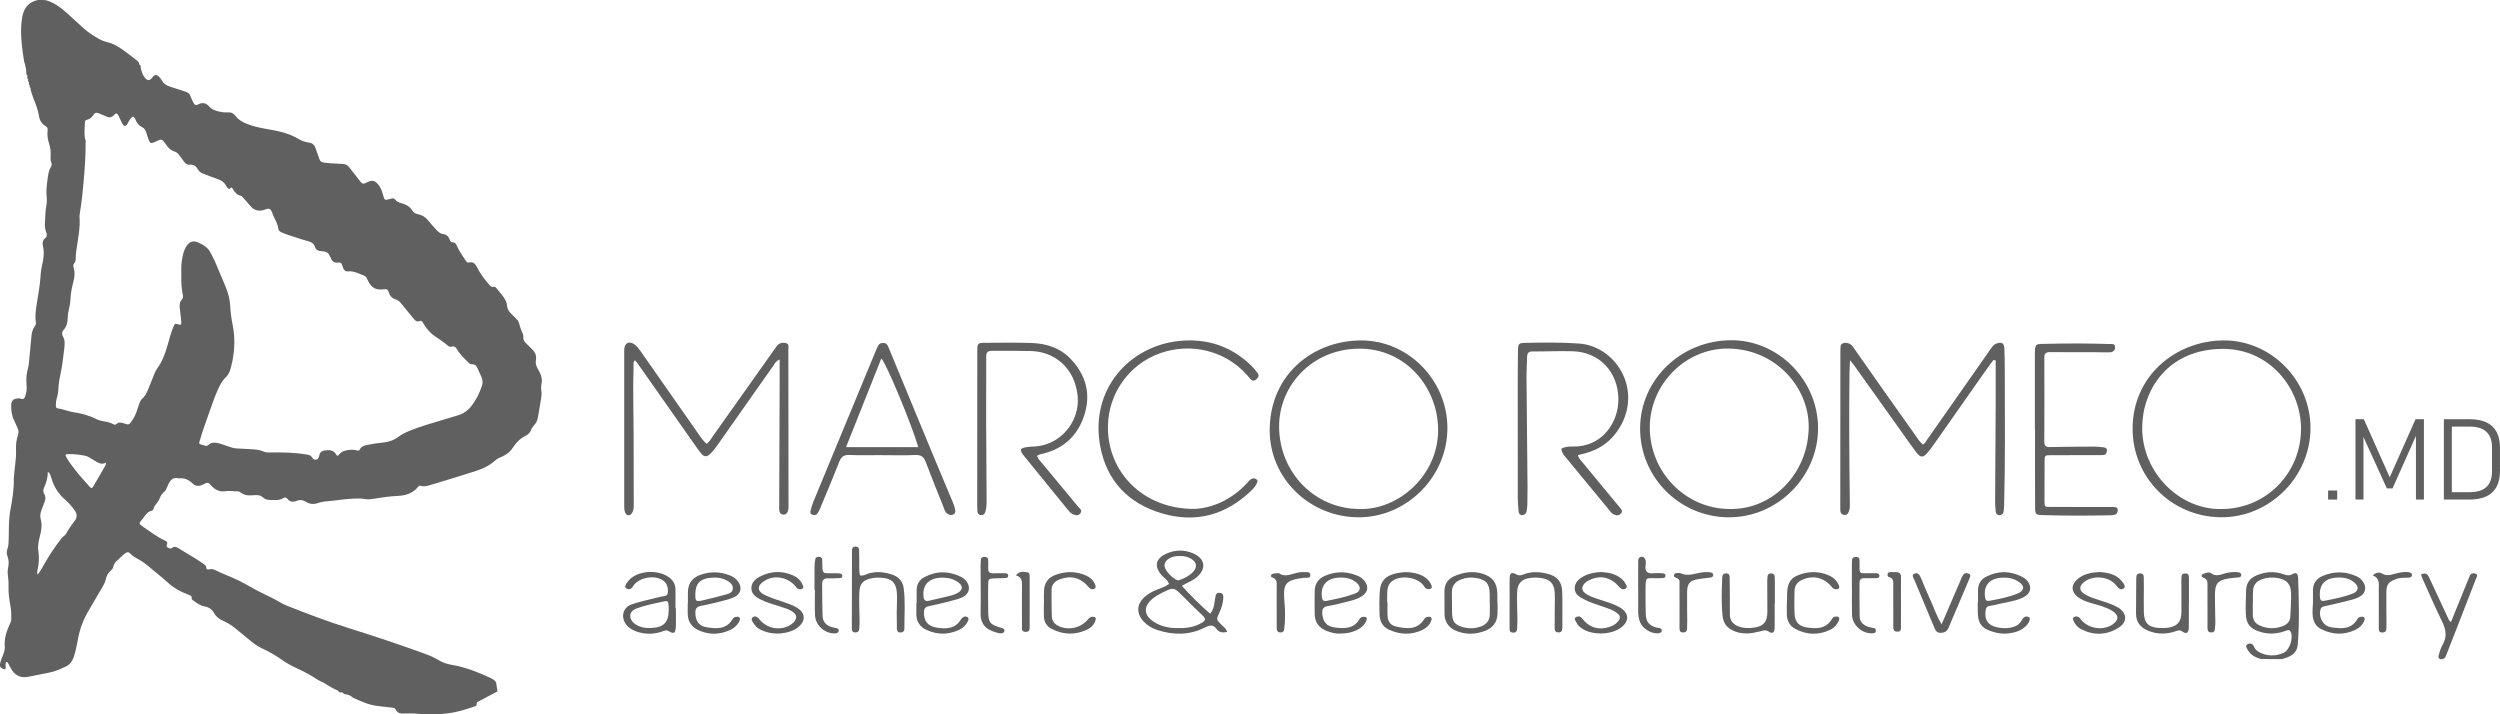 <svg width="196" height="56" viewBox="0 0 196 56" fill="none" xmlns="http://www.w3.org/2000/svg">
<g clip-path="url(#clip0_58_5920)">
<path d="M2.978 0C3.164 0.001 3.351 0.002 3.536 0.004C4.184 0.16 4.698 0.547 5.185 0.972C5.654 1.381 6.102 1.816 6.568 2.229C6.916 2.538 7.303 2.796 7.71 3.024C7.941 3.152 8.18 3.258 8.442 3.315C8.777 3.386 9.076 3.544 9.362 3.728C9.833 4.031 10.268 4.385 10.711 4.726C10.804 4.797 10.892 4.876 10.908 5.002C10.917 5.074 10.964 5.112 11.024 5.14C11.012 5.387 11.119 5.605 11.19 5.833C11.247 5.921 11.295 6.017 11.362 6.097C11.573 6.348 11.735 6.341 11.941 6.078C11.961 6.053 11.976 6.025 11.997 6.001C12.139 5.846 12.273 5.84 12.436 5.984C12.54 6.076 12.625 6.185 12.69 6.306C12.823 6.555 13.032 6.696 13.295 6.78C13.728 6.918 14.155 7.069 14.589 7.205C14.755 7.257 14.861 7.351 14.923 7.511C14.991 7.688 15.063 7.865 15.153 8.032C15.268 8.243 15.356 8.282 15.561 8.176C15.904 7.997 16.172 8.091 16.408 8.356C16.569 8.537 16.77 8.635 17 8.701C17.289 8.783 17.578 8.83 17.876 8.811C18.118 8.796 18.305 8.874 18.451 9.072C18.676 9.38 18.991 9.565 19.342 9.707C19.885 9.925 20.455 10.037 21.027 10.134C21.875 10.278 22.705 10.463 23.452 10.92C23.697 11.069 23.979 11.143 24.261 11.188C24.514 11.228 24.654 11.368 24.732 11.597C24.832 11.886 24.939 12.173 25.035 12.463C25.09 12.633 25.193 12.721 25.375 12.744C25.543 12.765 25.71 12.79 25.879 12.798C26.217 12.814 26.554 12.84 26.892 12.856C27.096 12.865 27.251 12.948 27.376 13.112C27.631 13.448 27.899 13.776 28.156 14.111C28.427 14.463 28.426 14.464 28.824 14.275C29.177 14.107 29.375 14.15 29.635 14.447C29.843 14.684 29.944 14.97 30.026 15.268C30.149 15.719 30.152 15.714 30.59 15.596C30.72 15.561 30.87 15.503 30.971 15.641C31.109 15.827 31.308 15.885 31.512 15.944C31.834 16.039 32.127 16.186 32.306 16.482C32.415 16.663 32.56 16.751 32.757 16.79C33.092 16.855 33.36 17.023 33.575 17.293C33.773 17.54 33.989 17.773 34.204 18.005C34.348 18.161 34.503 18.32 34.724 18.346C35.002 18.378 35.161 18.526 35.251 18.777C35.29 18.888 35.35 19.001 35.489 19C35.691 18.997 35.757 19.137 35.823 19.284C36.005 19.691 36.259 20.054 36.505 20.424C36.574 20.527 36.645 20.611 36.784 20.578C37.089 20.506 37.253 20.666 37.381 20.918C37.644 21.439 37.981 21.91 38.375 22.342C38.465 22.44 38.534 22.538 38.688 22.489C38.779 22.461 38.845 22.502 38.904 22.578C39.1 22.827 39.319 23.057 39.498 23.319C39.631 23.513 39.734 23.723 39.751 23.959C39.768 24.221 39.897 24.416 40.072 24.593C40.206 24.727 40.343 24.861 40.476 24.995C40.566 25.086 40.651 25.18 40.683 25.309C40.758 25.606 40.859 25.894 40.988 26.173C41.025 26.25 41.042 26.334 41.031 26.419C41.005 26.619 41.099 26.765 41.229 26.897C41.392 27.062 41.555 27.228 41.723 27.389C41.971 27.626 42.078 27.907 42.014 28.247C41.975 28.453 42.022 28.644 42.117 28.827C42.181 28.948 42.248 29.068 42.31 29.19C42.453 29.47 42.526 29.759 42.457 30.076C42.419 30.252 42.411 30.434 42.442 30.612C42.483 30.846 42.452 31.074 42.414 31.303C42.339 31.761 42.254 32.216 42.181 32.674C42.142 32.919 42.062 33.138 41.885 33.324C41.785 33.429 41.692 33.558 41.643 33.692C41.561 33.919 41.409 34.064 41.204 34.166C40.786 34.377 40.469 34.688 40.221 35.082C40.025 35.392 39.751 35.62 39.413 35.772C39.21 35.863 38.995 35.944 38.832 36.094C38.305 36.581 37.667 36.819 36.991 37.026C35.872 37.372 34.756 37.733 33.628 38.054C33.425 38.112 33.219 38.168 33.007 38.087C32.897 38.044 32.826 38.109 32.763 38.186C32.354 38.679 31.802 38.852 31.19 38.88C30.523 38.909 29.866 39.013 29.209 39.115C29.03 39.144 28.85 39.163 28.673 39.131C28.22 39.048 27.769 39.087 27.315 39.118C26.85 39.149 26.393 39.239 25.93 39.272C25.589 39.296 25.252 39.325 24.933 39.436C24.587 39.557 24.274 39.53 23.966 39.331C23.749 39.191 23.514 39.163 23.27 39.263C22.989 39.379 22.734 39.368 22.533 39.106C22.449 38.996 22.331 38.974 22.223 39.045C21.896 39.261 21.532 39.196 21.176 39.197C20.969 39.198 20.78 39.15 20.622 39.004C20.457 38.851 20.259 38.797 20.037 38.817C19.91 38.829 19.782 38.824 19.656 38.835C19.37 38.859 19.111 38.796 18.88 38.624C18.812 38.574 18.747 38.517 18.654 38.521C18.337 38.532 18.024 38.456 17.705 38.508C17.264 38.58 16.901 38.441 16.597 38.105C16.312 37.787 16.299 37.798 15.914 37.99C15.621 38.136 15.332 38.14 15.094 37.902C14.797 37.604 14.457 37.465 14.04 37.503C14.018 37.505 13.997 37.502 13.977 37.497C13.613 37.407 13.393 37.591 13.238 37.891C13.176 38.013 13.119 38.138 13.067 38.265C13.026 38.364 12.986 38.468 12.902 38.532C12.7 38.686 12.582 38.891 12.496 39.123C12.451 39.242 12.372 39.343 12.293 39.442C12.195 39.566 12.093 39.69 12.054 39.848C12.026 39.963 11.954 40.036 11.843 40.06C11.618 40.11 11.485 40.27 11.357 40.443C11.251 40.588 11.149 40.736 11.027 40.867C10.916 40.987 10.908 41.076 11.046 41.171C11.107 41.212 11.163 41.261 11.223 41.303C11.779 41.687 12.318 42.099 12.937 42.381C13.063 42.439 13.159 42.508 13.093 42.67C13.056 42.76 13.019 42.853 13.137 42.916C13.249 42.974 13.374 43.064 13.488 42.962C13.665 42.801 13.819 42.881 13.977 42.972C14.17 43.083 14.355 43.203 14.546 43.317C15.017 43.597 15.49 43.878 15.937 44.199C16.036 44.271 16.169 44.33 16.169 44.479C16.168 44.663 16.29 44.66 16.406 44.634C16.558 44.601 16.7 44.613 16.837 44.68C17.48 45.001 18.162 45.236 18.804 45.56C19.38 45.852 19.927 46.194 20.506 46.476C20.99 46.712 21.48 46.937 21.943 47.215C22.114 47.317 22.296 47.407 22.482 47.481C24.053 48.104 25.631 48.709 27.245 49.214C29.261 49.844 31.265 50.512 33.25 51.233C33.638 51.373 34.021 51.531 34.372 51.748C34.704 51.952 35.06 52.066 35.438 52.128C36.458 52.297 37.409 52.673 38.344 53.099C38.553 53.195 38.771 53.291 38.895 53.507C38.931 53.74 38.967 53.972 39.004 54.204C38.52 54.462 38.037 54.721 37.552 54.975C37.446 55.03 37.345 55.073 37.367 55.225C37.383 55.337 37.282 55.359 37.205 55.386C36.526 55.619 35.842 55.834 35.127 55.926C34.265 56.037 33.401 56.013 32.538 55.944C32.234 55.921 31.925 55.934 31.62 55.941C31.371 55.947 31.158 55.895 31.04 55.65C30.976 55.519 30.866 55.49 30.729 55.476C30.32 55.437 29.911 55.389 29.504 55.335C28.846 55.247 28.258 54.962 27.663 54.694C27.483 54.506 27.25 54.443 27.002 54.417C26.986 54.414 26.971 54.408 26.959 54.399C26.899 54.289 26.805 54.262 26.688 54.289C26.64 54.285 26.593 54.278 26.563 54.233C26.555 54.188 26.526 54.158 26.485 54.142C26.149 54.01 25.855 53.803 25.541 53.632C25.422 53.567 25.328 53.456 25.178 53.454V53.455C25.17 53.416 25.144 53.398 25.105 53.396C25.012 53.346 24.916 53.302 24.828 53.244C24.353 52.927 23.851 52.658 23.332 52.422C22.897 52.224 22.48 52.001 22.091 51.725C21.642 51.407 21.169 51.129 20.669 50.896C20.323 50.736 20.001 50.533 19.706 50.291C19.33 49.983 18.949 49.68 18.578 49.367C18.261 49.101 17.932 48.867 17.546 48.699C17.248 48.568 16.959 48.381 16.799 48.086C16.627 47.769 16.37 47.597 16.032 47.539C15.671 47.476 15.401 47.257 15.116 47.058C15.073 47.027 15.025 46.987 15.031 46.931C15.061 46.694 14.884 46.665 14.724 46.606C14.154 46.395 13.632 46.104 13.178 45.694C12.889 45.431 12.594 45.172 12.287 44.932C11.846 44.587 11.449 44.184 10.956 43.91C10.678 43.755 10.397 43.61 10.178 43.372C10.091 43.276 9.999 43.279 9.895 43.331C9.771 43.393 9.669 43.485 9.57 43.581C9.448 43.698 9.333 43.823 9.203 43.93C9.043 44.063 8.924 44.22 8.884 44.424C8.861 44.546 8.802 44.638 8.708 44.713C8.474 44.901 8.35 45.151 8.287 45.438C8.246 45.624 8.168 45.794 8.069 45.96C7.691 46.595 7.325 47.238 6.948 47.873C6.551 48.542 6.276 49.253 6.129 50.019C6.032 50.526 5.946 51.036 5.776 51.526C5.667 51.839 5.485 52.099 5.187 52.242C4.769 52.444 4.336 52.639 3.884 52.726C3.334 52.832 2.787 52.944 2.24 53.056C1.606 53.188 1.151 52.95 0.844 52.383C0.779 52.263 0.721 52.138 0.65 52.02C0.616 51.964 0.591 51.879 0.481 51.902C0.389 52.083 0.491 52.296 0.414 52.481C0.044 52.417 -0.063 52.277 0.022 51.95C0.067 51.778 0.14 51.611 0.202 51.444C0.291 51.207 0.396 50.968 0.374 50.71C0.317 50.054 0.52 49.461 0.791 48.881C0.836 48.786 0.883 48.69 0.882 48.581C0.877 48.264 0.894 47.949 0.838 47.634C0.741 47.084 0.645 46.533 0.669 45.969C0.68 45.726 0.668 45.485 0.634 45.243C0.598 44.992 0.583 44.733 0.639 44.486C0.712 44.175 0.688 43.879 0.579 43.584C0.515 43.41 0.511 43.233 0.576 43.058C0.677 42.786 0.677 42.503 0.683 42.217C0.697 41.459 0.676 40.698 0.819 39.947C0.97 39.149 1.104 38.347 1.083 37.53C1.081 37.467 1.097 37.404 1.099 37.341C1.131 36.657 1.291 35.982 1.254 35.293C1.232 34.879 1.285 34.472 1.417 34.077C1.474 33.908 1.46 33.746 1.386 33.585C1.285 33.364 1.195 33.139 1.09 32.919C0.912 32.548 0.868 32.157 0.878 31.749C0.89 31.345 1.126 31.249 1.454 31.231C1.535 31.227 1.619 31.256 1.702 31.274C1.824 31.301 1.899 31.261 1.947 31.14C2.066 30.841 2.118 30.535 2.086 30.212C2.042 29.768 2.06 29.328 2.19 28.895C2.237 28.735 2.256 28.565 2.273 28.398C2.341 27.705 2.399 27.011 2.469 26.319C2.495 26.066 2.555 25.821 2.71 25.608C2.785 25.504 2.84 25.387 2.815 25.252C2.727 24.776 2.814 24.307 2.881 23.838C2.989 23.097 3.142 22.363 3.18 21.613C3.195 21.33 3.237 21.047 3.303 20.768C3.42 20.282 3.483 19.796 3.367 19.297C3.315 19.073 3.34 18.838 3.528 18.684C3.704 18.538 3.699 18.391 3.625 18.21C3.521 17.96 3.502 17.698 3.524 17.433C3.553 17.097 3.542 16.758 3.589 16.423C3.631 16.132 3.699 15.831 3.666 15.544C3.61 15.057 3.65 14.586 3.722 14.107C3.773 13.762 3.793 13.416 3.981 13.107C4.041 13.007 4.085 12.893 4.033 12.775C3.952 12.594 3.958 12.404 3.969 12.215C3.985 11.906 3.958 11.603 3.864 11.309C3.75 10.954 3.68 10.593 3.734 10.219C3.755 10.067 3.704 9.963 3.566 9.88C3.288 9.714 3.111 9.45 3.065 9.142C2.989 8.644 2.812 8.186 2.626 7.726C2.535 7.502 2.474 7.266 2.399 7.035C2.409 6.96 2.412 6.889 2.339 6.839C2.331 6.824 2.327 6.807 2.326 6.791C2.343 6.733 2.334 6.683 2.281 6.648C2.273 6.633 2.268 6.615 2.267 6.597C2.28 6.522 2.288 6.447 2.211 6.395C2.203 6.381 2.198 6.365 2.198 6.348C2.216 6.27 2.224 6.195 2.145 6.143C2.137 6.129 2.133 6.112 2.135 6.096C2.146 6 2.177 5.9 2.075 5.829C2.068 5.817 2.064 5.804 2.061 5.79C2.072 5.454 1.989 5.133 1.892 4.815C1.747 3.954 1.633 3.092 1.655 2.216C1.663 1.899 1.692 1.588 1.754 1.278C1.895 0.59 2.273 0.139 2.978 0ZM14.216 21.544C14.216 21.301 14.209 21.058 14.218 20.817C14.224 20.659 14.249 20.502 14.273 20.346C14.329 19.98 14.409 19.619 14.615 19.303C14.852 18.942 15.151 18.837 15.542 19.013C15.939 19.191 16.315 19.408 16.515 19.829C16.609 20.029 16.732 20.216 16.82 20.419C17.111 21.096 17.399 21.777 17.679 22.46C17.871 22.93 18.016 23.413 18.042 23.926C18.068 24.454 18.14 24.975 18.244 25.493C18.46 26.568 18.393 27.633 18.135 28.691C18.057 29.01 17.964 29.331 17.715 29.564C17.454 29.81 17.284 30.108 17.137 30.425C16.884 30.972 16.679 31.537 16.485 32.105C16.195 32.953 15.868 33.787 15.633 34.651C15.603 34.761 15.616 34.806 15.723 34.834C15.835 34.864 15.947 34.896 16.056 34.936C16.168 34.977 16.261 34.959 16.347 34.878C16.564 34.67 16.82 34.68 17.089 34.741C17.368 34.805 17.633 34.911 17.903 35.001C18.114 35.07 18.322 35.147 18.547 35.156C18.939 35.173 19.329 35.195 19.719 35.219C20.046 35.239 20.372 35.268 20.677 35.405C20.816 35.468 20.963 35.477 21.112 35.475C22.117 35.455 23.119 35.471 24.113 35.647C24.247 35.671 24.354 35.706 24.434 35.818C24.52 35.938 24.602 36.072 24.785 36.035C24.968 36 24.989 35.842 25.032 35.703C25.038 35.682 25.044 35.662 25.05 35.642C25.099 35.459 25.22 35.353 25.405 35.325C25.769 35.27 26.122 35.236 26.35 35.629C26.432 35.771 26.49 35.76 26.607 35.611C26.724 35.461 26.875 35.38 27.053 35.332C27.355 35.252 27.657 35.233 27.962 35.306C28.058 35.329 28.155 35.362 28.207 35.244C28.316 34.999 28.536 34.937 28.768 34.887C29.162 34.804 29.558 34.741 29.957 34.705C30.418 34.662 30.849 34.539 31.224 34.255C31.496 34.05 31.8 33.902 32.113 33.774C32.543 33.598 32.982 33.444 33.426 33.309C34.255 33.056 35.084 32.81 35.913 32.559C36.353 32.425 36.703 32.167 36.981 31.803C37.338 31.337 37.592 30.818 37.78 30.266C37.865 30.015 37.851 29.77 37.735 29.528C37.627 29.299 37.523 29.068 37.42 28.836C37.345 28.669 37.233 28.556 37.036 28.56C36.912 28.563 36.815 28.515 36.727 28.427C36.401 28.097 36.055 27.782 35.82 27.375C35.724 27.21 35.61 27.116 35.413 27.177C35.288 27.214 35.188 27.168 35.095 27.087C34.801 26.828 34.473 26.614 34.148 26.397C33.819 26.177 33.547 25.9 33.331 25.569C33.261 25.462 33.19 25.359 33.123 25.25C33.071 25.166 33.004 25.131 32.91 25.17C32.688 25.261 32.555 25.14 32.426 24.981C32.108 24.586 31.781 24.199 31.462 23.806C31.347 23.664 31.227 23.53 31.045 23.48C30.754 23.401 30.58 23.227 30.488 22.934C30.408 22.679 30.326 22.652 30.053 22.686C29.48 22.758 29.117 22.56 28.866 22.038C28.83 21.962 28.791 21.887 28.754 21.811C28.706 21.712 28.63 21.64 28.526 21.602C28.122 21.457 27.743 21.225 27.284 21.276C27.091 21.297 26.966 21.186 26.9 21.009C26.874 20.939 26.847 20.871 26.828 20.799C26.788 20.647 26.704 20.556 26.535 20.583C26.225 20.634 26.034 20.5 25.93 20.212C25.905 20.144 25.855 20.084 25.827 20.017C25.749 19.831 25.601 19.745 25.412 19.716C25.339 19.704 25.265 19.696 25.192 19.69C24.956 19.673 24.769 19.603 24.689 19.343C24.614 19.104 24.427 18.98 24.181 18.916C23.845 18.829 23.514 18.718 23.182 18.61C22.82 18.494 22.456 18.384 22.106 18.232C21.965 18.17 21.837 18.095 21.817 17.926C21.774 17.561 21.585 17.25 21.435 16.926C21.347 16.737 21.317 16.479 21.137 16.385C20.982 16.305 20.778 16.45 20.593 16.488C20.229 16.562 19.924 16.476 19.677 16.198C19.495 15.993 19.314 15.786 19.133 15.581C19.049 15.485 18.973 15.364 18.848 15.338C18.569 15.28 18.422 15.084 18.282 14.867C18.224 14.779 18.177 14.601 18.02 14.792C17.978 14.844 17.896 14.793 17.854 14.747C17.804 14.694 17.76 14.631 17.728 14.566C17.598 14.303 17.387 14.153 17.113 14.059C16.713 13.923 16.322 13.762 15.926 13.614C15.741 13.545 15.591 13.431 15.499 13.256C15.366 13.002 15.155 12.89 14.875 12.912C14.698 12.926 14.568 12.853 14.466 12.719C14.339 12.551 14.216 12.379 14.087 12.211C13.984 12.077 13.878 11.935 13.708 11.887C13.392 11.796 13.184 11.584 13.011 11.321C12.954 11.233 12.88 11.156 12.818 11.071C12.721 10.94 12.604 10.914 12.457 10.987C12.334 11.048 12.21 11.106 12.082 11.158C11.846 11.256 11.762 11.229 11.664 10.991C11.587 10.806 11.537 10.612 11.477 10.421C11.423 10.245 11.348 10.077 11.177 9.991C10.897 9.851 10.708 9.64 10.607 9.346C10.597 9.316 10.583 9.288 10.565 9.261C10.472 9.116 10.416 9.108 10.297 9.228C10.161 9.365 10.09 9.545 9.993 9.707C9.859 9.929 9.727 9.931 9.599 9.705C9.491 9.512 9.41 9.305 9.312 9.106C9.187 8.856 9.102 8.827 8.921 9.03C8.735 9.237 8.552 9.231 8.328 9.128C8.127 9.034 7.919 8.957 7.713 8.873C7.556 8.808 7.438 8.833 7.338 8.991C7.213 9.193 7.042 9.347 6.796 9.398C6.664 9.425 6.654 9.517 6.653 9.635C6.648 10.095 6.565 10.556 6.708 11.011C6.73 11.078 6.712 11.157 6.712 11.231C6.717 12.182 6.652 13.129 6.57 14.074C6.497 14.914 6.421 15.754 6.279 16.587C6.251 16.753 6.225 16.925 6.238 17.091C6.289 17.772 6.162 18.437 6.066 19.102C6.009 19.488 5.934 19.872 5.935 20.263C5.935 20.402 5.921 20.535 5.817 20.645C5.729 20.74 5.736 20.859 5.771 20.974C5.879 21.317 5.859 21.661 5.772 22.003C5.657 22.463 5.549 22.926 5.529 23.402C5.516 23.71 5.466 24.01 5.389 24.307C5.339 24.502 5.314 24.7 5.31 24.902C5.304 25.247 5.236 25.578 5.003 25.845C4.838 26.035 4.836 26.222 4.955 26.424C5.055 26.596 5.074 26.781 5.066 26.974C5.047 27.438 4.956 27.895 4.908 28.356C4.839 29.049 4.611 29.716 4.583 30.416C4.573 30.702 4.529 30.98 4.444 31.255C4.388 31.435 4.386 31.629 4.379 31.819C4.374 31.937 4.421 32.001 4.533 32.016C4.943 32.072 5.322 32.247 5.731 32.31C6.36 32.406 6.972 32.561 7.544 32.852C7.733 32.949 7.941 33 8.149 33.034C8.401 33.075 8.648 33.125 8.872 33.252C8.963 33.304 9.056 33.316 9.136 33.242C9.312 33.079 9.501 33.122 9.7 33.188C10.11 33.325 10.111 33.322 10.362 32.962C10.514 32.744 10.626 32.505 10.714 32.257C10.78 32.068 10.84 31.877 10.908 31.688C10.961 31.538 11.009 31.378 11.131 31.274C11.402 31.045 11.532 30.737 11.657 30.422C11.771 30.138 11.879 29.852 12 29.571C12.099 29.339 12.17 29.091 12.324 28.886C12.723 28.352 12.942 27.737 13.126 27.107C13.274 26.601 13.394 26.087 13.606 25.602C13.712 25.357 13.713 25.359 13.979 25.43C14.197 25.489 14.217 25.475 14.21 25.254C14.207 25.159 14.199 25.064 14.189 24.969C14.159 24.707 14.124 24.447 14.095 24.183C14.068 23.926 14.073 23.675 14.268 23.471C14.378 23.355 14.353 23.215 14.326 23.081C14.224 22.578 14.2 22.062 14.216 21.544ZM3.741 37.023C3.755 37.467 3.614 37.877 3.436 38.28C3.373 38.423 3.386 38.593 3.474 38.739C3.586 38.927 3.575 39.123 3.508 39.318C3.45 39.487 3.381 39.654 3.314 39.82C3.202 40.098 3.107 40.391 3.189 40.682C3.315 41.141 3.25 41.575 3.132 42.019C3.032 42.396 2.948 42.782 3.003 43.174C3.074 43.681 3.071 44.181 2.941 44.679C2.913 44.785 2.898 44.895 2.943 45.06C3.142 44.811 3.269 44.585 3.396 44.358C3.814 43.613 4.278 42.897 4.806 42.222C4.924 42.071 5.114 41.983 5.199 41.819C5.385 41.461 5.623 41.141 5.866 40.821C6.055 40.572 6.049 40.315 5.883 40.057C5.827 39.968 5.765 39.882 5.7 39.8C5.524 39.574 5.328 39.368 5.113 39.18C4.589 38.725 4.223 38.172 4.036 37.502C4.002 37.38 3.955 37.262 3.904 37.147C3.88 37.096 3.864 37.024 3.741 37.023ZM8.309 36.267C7.892 36.506 7.61 36.203 7.292 36.039C7.189 35.986 7.094 35.92 6.994 35.859C6.886 35.793 6.768 35.748 6.642 35.724C6.238 35.645 5.83 35.593 5.418 35.601C5.355 35.602 5.291 35.603 5.229 35.613C5.15 35.625 5.12 35.679 5.153 35.748C5.198 35.844 5.249 35.936 5.304 36.025C5.501 36.337 5.732 36.625 5.957 36.918C6.284 37.345 6.655 37.734 7.009 38.138C7.163 38.315 7.215 38.304 7.33 38.108C7.606 37.635 7.883 37.163 8.154 36.686C8.22 36.572 8.315 36.465 8.309 36.267Z" fill="#606060"/>
<path d="M61.125 28.185C60.818 28.308 60.762 28.481 60.668 28.615C59.233 30.65 57.802 32.688 56.369 34.726C56.147 35.042 55.93 35.362 55.64 35.623C55.427 35.816 55.21 35.824 55.021 35.609C54.851 35.417 54.704 35.205 54.556 34.995C53.038 32.835 51.52 30.673 50.001 28.513C49.941 28.427 49.869 28.349 49.785 28.245C49.622 28.392 49.676 28.571 49.672 28.723C49.611 30.505 49.672 32.286 49.676 34.067C49.681 35.87 49.682 37.674 49.686 39.477C49.686 39.735 49.698 39.996 49.547 40.223C49.474 40.334 49.374 40.423 49.23 40.395C49.117 40.374 49.056 40.282 49.011 40.178C48.941 40.016 48.939 39.845 48.939 39.672C48.939 35.636 48.939 31.602 48.939 27.566C48.939 27.501 48.935 27.436 48.941 27.372C48.987 26.872 49.324 26.713 49.741 27.001C49.956 27.149 50.103 27.365 50.251 27.576C51.641 29.564 53.029 31.555 54.423 33.54C54.728 33.974 54.997 34.438 55.4 34.799C55.637 34.625 55.752 34.391 55.899 34.184C57.539 31.873 59.176 29.561 60.816 27.248C60.865 27.179 60.909 27.102 60.972 27.046C61.163 26.87 61.405 26.837 61.637 26.904C61.889 26.977 61.806 27.223 61.807 27.402C61.813 29.183 61.812 30.965 61.813 32.747C61.814 34.979 61.817 37.213 61.818 39.445C61.818 39.658 61.843 39.874 61.767 40.083C61.712 40.237 61.617 40.345 61.443 40.346C61.235 40.347 61.124 40.219 61.099 40.031C61.077 39.862 61.089 39.689 61.09 39.518C61.102 36.255 61.114 32.993 61.125 29.73C61.127 29.241 61.125 28.75 61.125 28.185Z" fill="#606060"/>
<path d="M156.29 28.222C156.123 28.444 155.949 28.662 155.79 28.89C154.433 30.822 153.08 32.757 151.722 34.689C151.524 34.97 151.329 35.255 151.101 35.51C150.751 35.902 150.573 35.892 150.232 35.454C149.89 35.014 149.576 34.55 149.253 34.096C147.956 32.278 146.66 30.46 145.362 28.643C145.292 28.545 145.212 28.455 145.042 28.242C145.023 28.643 145.004 28.891 145.001 29.137C144.958 32.55 144.981 35.962 145.027 39.375C145.03 39.59 145.039 39.803 144.98 40.013C144.923 40.214 144.837 40.389 144.597 40.37C144.362 40.351 144.276 40.187 144.279 39.965C144.28 39.9 144.277 39.836 144.277 39.772C144.28 35.714 144.283 31.658 144.286 27.601C144.286 27.559 144.283 27.515 144.289 27.473C144.319 27.273 144.217 27.023 144.488 26.915C144.748 26.811 145.086 26.923 145.27 27.184C146.024 28.254 146.771 29.331 147.525 30.401C148.415 31.664 149.311 32.924 150.205 34.185C150.366 34.412 150.508 34.654 150.763 34.85C150.918 34.779 150.985 34.614 151.076 34.484C152.753 32.095 154.428 29.703 156.1 27.311C156.214 27.149 156.331 27.006 156.525 26.936C156.946 26.785 157.125 26.89 157.144 27.342C157.168 27.921 157.172 28.5 157.175 29.079C157.184 32.579 157.214 36.077 157.124 39.576C157.119 39.768 157.113 39.964 157.073 40.15C157.038 40.312 156.894 40.394 156.732 40.391C156.587 40.387 156.491 40.274 156.473 40.143C156.439 39.889 156.416 39.631 156.417 39.375C156.429 36.842 156.448 34.309 156.461 31.776C156.467 30.604 156.462 29.431 156.462 28.258C156.404 28.247 156.346 28.234 156.29 28.222Z" fill="#606060"/>
<path d="M142.536 33.597C142.523 37.399 139.346 40.564 135.549 40.557C131.696 40.55 128.577 37.431 128.584 33.593C128.591 29.757 131.794 26.667 135.756 26.674C139.457 26.681 142.549 29.838 142.536 33.597ZM135.615 39.906C138.952 39.966 141.767 37.142 141.803 33.494C141.834 30.414 139.243 27.361 135.49 27.328C132.14 27.298 129.356 30.123 129.344 33.489C129.332 37.018 132.15 39.901 135.615 39.906Z" fill="#606060"/>
<path d="M167.196 33.579C167.209 29.453 170.584 26.721 174.302 26.689C178.04 26.657 181.137 29.796 181.143 33.546C181.149 37.378 177.946 40.578 174.134 40.553C170.253 40.526 167.179 37.436 167.196 33.579ZM174.18 39.908C177.643 39.902 180.402 37.112 180.4 33.611C180.399 30.44 177.933 27.339 174.265 27.352C169.916 27.368 167.963 30.616 167.948 33.517C167.928 37.081 170.924 39.989 174.18 39.908Z" fill="#606060"/>
<path d="M113.477 33.558C113.479 37.365 110.311 40.554 106.526 40.556C102.673 40.557 99.522 37.49 99.544 33.702C99.568 29.335 102.955 26.721 106.657 26.689C110.384 26.655 113.475 29.794 113.477 33.558ZM106.581 39.904C109.536 40.012 112.728 37.368 112.748 33.742C112.767 30.44 110.259 27.312 106.545 27.335C102.879 27.357 100.275 30.217 100.282 33.442C100.293 37.029 103.066 39.895 106.581 39.904Z" fill="#606060"/>
<path d="M123.705 35.684C123.779 35.963 123.977 36.138 124.137 36.333C124.98 37.362 125.831 38.386 126.68 39.412C126.776 39.527 126.877 39.638 126.966 39.76C127.075 39.908 127.272 40.053 127.084 40.259C126.888 40.473 126.648 40.41 126.437 40.283C126.331 40.221 126.256 40.103 126.174 40.005C125.067 38.664 123.958 37.324 122.855 35.979C122.668 35.75 122.443 35.535 122.409 35.18C122.691 35.015 123.011 35.002 123.326 35.008C125.582 35.053 126.913 33.13 126.881 31.255C126.847 29.157 125.405 27.607 123.316 27.539C122.264 27.505 121.21 27.561 120.156 27.555C119.844 27.553 119.732 27.678 119.726 27.966C119.714 28.524 119.675 29.081 119.679 29.639C119.7 32.492 119.732 35.347 119.758 38.201C119.761 38.652 119.754 39.103 119.744 39.553C119.74 39.724 119.72 39.895 119.692 40.064C119.66 40.255 119.531 40.377 119.343 40.387C119.11 40.401 119.067 40.208 119.051 40.038C119.019 39.697 118.995 39.354 118.995 39.011C118.991 36.242 118.989 33.474 118.991 30.705C118.991 29.654 118.991 28.602 119.008 27.55C119.019 26.912 119.041 26.892 119.668 26.879C121.044 26.85 122.419 26.837 123.794 26.933C126.673 27.138 128.822 30.54 126.948 33.575C126.324 34.588 125.42 35.242 124.262 35.541C124.081 35.588 123.897 35.635 123.705 35.684Z" fill="#606060"/>
<path d="M81.294 35.74C81.404 36.013 81.608 36.206 81.782 36.416C82.701 37.524 83.624 38.627 84.537 39.738C84.647 39.873 84.871 39.998 84.711 40.226C84.533 40.482 84.288 40.397 84.075 40.292C83.947 40.229 83.835 40.111 83.742 39.997C82.587 38.584 81.439 37.165 80.287 35.75C80.247 35.7 80.204 35.651 80.168 35.597C79.952 35.274 79.993 35.15 80.38 35.074C80.631 35.024 80.891 35.016 81.149 35.001C83.164 34.871 84.696 33.027 84.484 31.013C84.251 28.789 82.609 27.541 80.786 27.521C79.776 27.509 78.766 27.486 77.756 27.503C77.419 27.509 77.317 27.636 77.319 27.961C77.327 29.678 77.31 31.394 77.315 33.111C77.321 35.063 77.342 37.016 77.349 38.969C77.35 39.354 77.367 39.742 77.256 40.12C77.197 40.318 77.066 40.405 76.871 40.376C76.694 40.349 76.629 40.216 76.626 40.047C76.624 39.919 76.615 39.79 76.615 39.662C76.615 35.606 76.615 31.55 76.619 27.495C76.619 26.938 76.665 26.878 77.19 26.876C78.415 26.867 79.641 26.85 80.865 26.89C82.035 26.929 83.109 27.264 83.947 28.146C85.105 29.366 85.523 30.805 85.05 32.416C84.578 34.026 83.515 35.114 81.847 35.548C81.669 35.594 81.479 35.613 81.294 35.74Z" fill="#606060"/>
<path d="M93.629 39.897C95.001 39.845 96.543 39.205 97.775 37.868C97.891 37.743 97.981 37.593 98.154 37.529C98.288 37.479 98.414 37.503 98.517 37.587C98.648 37.693 98.571 37.818 98.514 37.933C98.409 38.149 98.249 38.325 98.078 38.488C96.095 40.38 93.756 41.024 91.127 40.258C88.501 39.491 86.784 37.741 86.266 35.026C85.405 30.506 88.579 27.11 92.475 26.728C94.655 26.515 96.549 27.153 98.122 28.688C98.29 28.852 98.434 29.042 98.582 29.225C98.734 29.413 98.677 29.574 98.511 29.727C98.325 29.898 98.167 29.864 98.013 29.694C97.941 29.615 97.875 29.53 97.805 29.449C96.136 27.514 93.401 26.818 90.931 27.7C88.522 28.562 86.896 30.847 86.861 33.419C86.814 37.025 89.644 39.92 93.629 39.897Z" fill="#606060"/>
<path d="M69.181 35.68C68.321 35.68 67.459 35.711 66.602 35.668C66.122 35.645 65.931 35.852 65.772 36.261C65.306 37.459 64.803 38.642 64.311 39.83C64.246 39.987 64.169 40.147 64.065 40.279C63.961 40.41 63.796 40.408 63.651 40.338C63.506 40.267 63.516 40.133 63.554 40.004C63.621 39.779 63.681 39.548 63.769 39.331C65.397 35.389 67.029 31.448 68.66 27.507C68.693 27.428 68.733 27.351 68.764 27.271C68.844 27.062 68.936 26.899 69.212 26.887C69.534 26.873 69.601 27.092 69.692 27.311C70.813 30.024 71.934 32.739 73.058 35.452C73.599 36.76 74.152 38.061 74.696 39.367C74.769 39.544 74.836 39.727 74.877 39.914C74.907 40.057 74.925 40.227 74.767 40.319C74.575 40.43 74.388 40.368 74.23 40.242C74.07 40.116 74.036 39.913 73.965 39.736C73.497 38.562 73.017 37.392 72.572 36.209C72.419 35.805 72.204 35.653 71.762 35.673C70.904 35.712 70.043 35.685 69.182 35.685C69.181 35.682 69.181 35.681 69.181 35.68ZM71.995 35.054C71.447 33.198 69.469 28.452 69.098 28.101C68.18 30.407 67.265 32.705 66.33 35.054C68.26 35.054 70.099 35.054 71.995 35.054Z" fill="#606060"/>
<path d="M159.534 33.669C159.534 31.759 159.534 29.849 159.534 27.938C159.534 27.788 159.528 27.637 159.539 27.487C159.569 27.042 159.627 26.974 160.085 26.963C161.03 26.941 161.977 26.925 162.922 26.927C163.739 26.927 164.556 26.948 165.372 26.97C165.55 26.975 165.804 26.91 165.823 27.2C165.842 27.5 165.628 27.618 165.367 27.625C165.001 27.636 164.636 27.612 164.271 27.612C163.088 27.61 161.905 27.619 160.723 27.606C160.393 27.602 160.274 27.711 160.275 28.048C160.286 30.238 160.284 32.426 160.273 34.616C160.27 34.958 160.4 35.056 160.726 35.049C161.866 35.024 163.005 35.018 164.146 35.014C164.402 35.012 164.661 35.041 164.916 35.069C165.077 35.087 165.216 35.157 165.182 35.356C165.156 35.505 165.102 35.657 164.916 35.673C164.767 35.687 164.616 35.682 164.465 35.682C163.239 35.684 162.013 35.681 160.788 35.687C160.306 35.69 160.299 35.697 160.295 36.187C160.288 37.217 160.286 38.248 160.289 39.278C160.29 39.735 160.3 39.744 160.748 39.745C162.253 39.75 163.758 39.748 165.264 39.748C165.414 39.748 165.565 39.747 165.715 39.749C165.875 39.753 166.032 39.787 166.035 39.981C166.039 40.164 165.96 40.322 165.759 40.364C165.634 40.39 165.502 40.397 165.375 40.399C163.655 40.431 161.934 40.439 160.215 40.386C159.581 40.366 159.555 40.35 159.552 39.723C159.54 37.706 159.547 35.688 159.547 33.671C159.543 33.669 159.539 33.669 159.534 33.669Z" fill="#606060"/>
<path d="M96.205 49.535C95.855 49.631 95.574 49.579 95.394 49.33C95.102 48.925 94.82 49.015 94.436 49.208C93.231 49.815 91.976 49.797 90.716 49.388C90.309 49.255 89.942 49.035 89.649 48.713C89.069 48.075 89.107 47.36 89.751 46.789C90.019 46.551 90.329 46.384 90.66 46.249C90.986 46.116 91.33 46.02 91.645 45.785C91.567 45.47 91.275 45.325 91.083 45.107C90.475 44.423 90.586 43.801 91.414 43.42C92.112 43.098 92.833 43.076 93.543 43.384C94.493 43.794 94.606 44.59 93.823 45.255C93.495 45.535 93.088 45.676 92.655 45.926C93.352 46.711 94.087 47.421 94.875 48.118C95.117 47.82 95.18 47.528 95.216 47.223C95.235 47.059 95.28 46.898 95.3 46.734C95.326 46.521 95.456 46.463 95.647 46.481C95.862 46.502 95.914 46.648 95.91 46.83C95.895 47.261 95.772 47.663 95.592 48.052C95.347 48.578 95.35 48.579 95.775 48.988C95.926 49.134 96.105 49.255 96.205 49.535ZM92.413 49.242C93.062 49.257 93.682 49.153 94.249 48.811C94.527 48.643 94.535 48.493 94.3 48.272C93.784 47.785 93.282 47.286 92.784 46.784C92.023 46.019 92.023 46.012 91.05 46.504C90.819 46.62 90.591 46.753 90.39 46.915C89.604 47.547 89.65 48.251 90.514 48.786C91.092 49.146 91.741 49.253 92.413 49.242ZM92.51 43.593C92.257 43.588 92.027 43.611 91.805 43.712C91.383 43.904 91.218 44.186 91.339 44.528C91.482 44.929 92.195 45.572 92.435 45.49C92.838 45.352 93.223 45.162 93.523 44.853C93.892 44.473 93.831 44.065 93.376 43.804C93.107 43.648 92.809 43.575 92.51 43.593Z" fill="#606060"/>
<path d="M177.25 51.664C176.828 51.549 176.459 51.352 176.228 50.962C176.147 50.825 176.013 50.637 176.18 50.524C176.366 50.397 176.603 50.436 176.705 50.679C176.793 50.891 176.936 51.037 177.128 51.135C177.755 51.456 178.406 51.463 179.039 51.178C179.527 50.959 179.83 49.933 179.571 49.502C179.468 49.332 179.33 49.41 179.203 49.456C178.54 49.701 177.874 49.751 177.192 49.534C176.401 49.282 176.108 48.944 176.071 48.109C176.045 47.498 176.081 46.884 176.095 46.272C176.109 45.653 176.442 45.283 177.012 45.069C177.681 44.816 178.348 44.782 179.019 45.017C179.267 45.104 179.466 45.169 179.736 45.007C180.012 44.842 180.161 44.96 180.172 45.306C180.232 47.049 180.285 48.794 180.144 50.535C180.083 51.286 179.501 51.512 178.885 51.677M176.633 47.25C176.628 47.25 176.624 47.25 176.62 47.25C176.62 47.58 176.614 47.91 176.621 48.24C176.629 48.603 176.805 48.874 177.133 49.025C177.74 49.307 178.365 49.323 178.988 49.08C179.319 48.951 179.544 48.717 179.56 48.342C179.589 47.73 179.638 47.117 179.619 46.505C179.597 45.779 179.273 45.434 178.558 45.316C178.161 45.251 177.764 45.266 177.369 45.4C176.909 45.556 176.66 45.853 176.635 46.33C176.62 46.636 176.633 46.944 176.633 47.25Z" fill="#606060"/>
<path d="M67.416 45.105C67.679 45.175 67.863 45.039 68.06 44.975C68.671 44.778 69.28 44.843 69.875 45.023C70.41 45.184 70.775 45.539 70.85 46.12C70.987 47.177 70.902 48.237 70.902 49.297C70.902 49.496 70.782 49.59 70.581 49.586C70.353 49.581 70.317 49.425 70.314 49.248C70.308 48.825 70.302 48.4 70.304 47.977C70.305 47.458 70.353 46.936 70.31 46.422C70.243 45.666 69.875 45.339 69.111 45.294C68.853 45.279 68.586 45.283 68.336 45.335C67.667 45.472 67.399 45.755 67.371 46.447C67.342 47.199 67.384 47.954 67.391 48.709C67.393 48.898 67.382 49.087 67.369 49.274C67.356 49.461 67.277 49.585 67.064 49.582C66.849 49.58 66.775 49.464 66.784 49.267C66.789 49.173 66.784 49.078 66.784 48.984C66.787 47.144 66.791 45.304 66.795 43.464C66.795 43.346 66.796 43.228 66.8 43.11C66.808 42.945 66.887 42.852 67.062 42.851C67.226 42.849 67.337 42.916 67.349 43.088C67.362 43.275 67.356 43.465 67.365 43.653C67.387 44.14 67.322 44.632 67.416 45.105Z" fill="#606060"/>
<path d="M52.988 47.693C52.988 48.189 53.009 48.686 52.982 49.18C52.957 49.628 52.83 49.724 52.465 49.502C52.22 49.353 52.078 49.456 51.886 49.52C51.237 49.738 50.584 49.74 49.935 49.522C49.618 49.416 49.326 49.258 49.112 48.989C48.643 48.4 48.821 47.621 49.531 47.378C50.199 47.15 50.898 47.011 51.584 46.833C51.63 46.822 51.681 46.825 51.722 46.806C51.954 46.699 52.35 46.835 52.366 46.409C52.382 46.012 52.268 45.661 51.889 45.45C51.227 45.08 50.175 45.276 49.695 45.861C49.65 45.916 49.618 45.98 49.578 46.038C49.467 46.199 49.303 46.24 49.143 46.157C48.93 46.047 49.036 45.864 49.12 45.734C49.22 45.578 49.349 45.431 49.494 45.315C50.243 44.724 51.575 44.684 52.376 45.21C52.737 45.447 52.951 45.768 52.958 46.205C52.965 46.7 52.959 47.196 52.959 47.691C52.971 47.693 52.98 47.693 52.988 47.693ZM52.426 47.831C52.426 47.737 52.431 47.644 52.425 47.55C52.399 47.121 52.371 47.081 51.977 47.165C51.289 47.311 50.6 47.455 49.934 47.692C49.188 47.958 49.331 48.607 49.787 48.924C50.173 49.193 50.608 49.254 51.064 49.234C52.028 49.196 52.425 48.789 52.426 47.831Z" fill="#606060"/>
<path d="M53.933 47.296C53.933 46.99 53.925 46.684 53.934 46.378C53.956 45.713 54.294 45.284 54.921 45.064C55.688 44.795 56.447 44.812 57.201 45.103C57.47 45.206 57.705 45.361 57.874 45.599C58.191 46.048 58.096 46.543 57.608 46.791C57.318 46.938 56.991 47.022 56.673 47.103C56.103 47.25 55.531 47.394 54.952 47.501C54.589 47.568 54.501 47.767 54.517 48.096C54.549 48.722 54.8 49.083 55.419 49.18C56.174 49.298 56.945 49.353 57.426 48.553C57.492 48.444 57.577 48.374 57.701 48.361C57.793 48.352 57.894 48.336 57.968 48.412C58.047 48.492 58.016 48.587 57.979 48.67C57.84 48.985 57.601 49.215 57.298 49.363C56.493 49.753 55.667 49.794 54.836 49.443C54.233 49.188 53.912 48.736 53.917 48.071C53.918 47.813 53.917 47.553 53.917 47.295C53.923 47.296 53.929 47.296 53.933 47.296ZM54.514 46.594C54.508 47.127 54.556 47.186 55.068 47.074C55.709 46.934 56.343 46.766 56.974 46.59C57.195 46.529 57.437 46.438 57.453 46.146C57.468 45.88 57.304 45.71 57.101 45.578C56.666 45.296 56.18 45.247 55.68 45.3C54.869 45.385 54.522 45.775 54.514 46.594Z" fill="#606060"/>
<path d="M105.011 49.675C104.722 49.685 104.354 49.602 104.002 49.459C103.422 49.226 103.085 48.807 103.073 48.169C103.061 47.557 103.06 46.944 103.072 46.332C103.082 45.754 103.374 45.349 103.904 45.129C104.752 44.774 105.606 44.79 106.45 45.146C106.69 45.248 106.898 45.406 107.041 45.636C107.289 46.035 107.227 46.405 106.85 46.687C106.543 46.918 106.18 47.032 105.814 47.124C105.242 47.266 104.671 47.419 104.091 47.517C103.711 47.581 103.643 47.788 103.666 48.11C103.715 48.753 104.014 49.122 104.663 49.198C105.399 49.284 106.147 49.317 106.59 48.526C106.653 48.414 106.759 48.368 106.882 48.358C107.095 48.338 107.214 48.418 107.13 48.641C107.018 48.938 106.805 49.156 106.531 49.314C106.088 49.569 105.609 49.673 105.011 49.675ZM105.152 45.281C104.068 45.271 103.515 45.841 103.637 46.82C103.667 47.067 103.771 47.152 104.003 47.107C104.763 46.961 105.523 46.803 106.248 46.529C106.671 46.37 106.718 46.019 106.383 45.71C106.041 45.392 105.612 45.282 105.152 45.281Z" fill="#606060"/>
<path d="M181.336 47.238C181.336 46.908 181.334 46.577 181.336 46.248C181.341 45.712 181.634 45.35 182.099 45.152C182.99 44.771 183.891 44.784 184.776 45.192C184.95 45.273 185.097 45.389 185.215 45.542C185.587 46.018 185.471 46.563 184.914 46.829C184.64 46.96 184.336 47.035 184.041 47.109C183.469 47.253 182.892 47.382 182.317 47.513C182.156 47.55 181.995 47.57 181.935 47.768C181.747 48.378 182.124 49.087 182.769 49.18C183.543 49.292 184.35 49.378 184.829 48.516C184.893 48.4 185.004 48.366 185.126 48.355C185.351 48.336 185.444 48.446 185.363 48.651C185.228 48.997 184.968 49.238 184.636 49.391C183.74 49.803 182.849 49.767 181.976 49.32C181.592 49.123 181.388 48.798 181.326 48.367C181.27 47.99 181.325 47.614 181.336 47.238ZM183.346 45.28C182.293 45.286 181.803 45.801 181.881 46.797C181.9 47.03 181.968 47.151 182.219 47.104C182.979 46.961 183.74 46.813 184.461 46.531C184.916 46.353 184.964 45.998 184.588 45.675C184.236 45.372 183.805 45.268 183.346 45.28Z" fill="#606060"/>
<path d="M155.078 47.198C155.078 46.891 155.081 46.584 155.078 46.278C155.075 45.778 155.306 45.421 155.747 45.198C156.68 44.728 157.611 44.748 158.534 45.222C158.747 45.332 158.928 45.485 159.048 45.696C159.262 46.069 159.191 46.435 158.845 46.694C158.536 46.925 158.168 47.028 157.801 47.118C157.32 47.236 156.827 47.311 156.35 47.44C156.099 47.507 155.721 47.433 155.677 47.826C155.636 48.198 155.625 48.581 155.939 48.883C156.417 49.343 158.027 49.455 158.455 48.713C158.587 48.483 158.728 48.237 159.053 48.374C159.228 48.449 159.117 48.799 158.819 49.093C158.447 49.459 157.973 49.597 157.473 49.659C157.07 49.708 156.671 49.658 156.28 49.544C155.355 49.278 155.05 48.872 155.056 47.907C155.057 47.671 155.056 47.435 155.056 47.199C155.064 47.198 155.071 47.198 155.078 47.198ZM157.136 45.288C156.017 45.281 155.477 45.857 155.633 46.844C155.666 47.049 155.745 47.142 155.952 47.105C156.714 46.964 157.482 46.826 158.197 46.524C158.736 46.297 158.746 45.911 158.248 45.597C157.904 45.38 157.52 45.274 157.136 45.288Z" fill="#606060"/>
<path d="M71.865 47.275C71.865 46.921 71.856 46.567 71.867 46.214C71.882 45.776 72.097 45.444 72.481 45.243C73.451 44.736 74.431 44.758 75.4 45.25C75.523 45.313 75.635 45.413 75.726 45.519C76.12 45.977 76.022 46.549 75.479 46.813C75.186 46.956 74.858 47.034 74.538 47.117C73.966 47.264 73.394 47.409 72.815 47.523C72.513 47.583 72.442 47.752 72.438 48.019C72.432 48.69 72.736 49.091 73.412 49.2C74.162 49.32 74.891 49.324 75.348 48.546C75.393 48.471 75.472 48.4 75.553 48.364C75.662 48.314 75.797 48.326 75.885 48.412C75.954 48.479 75.936 48.589 75.894 48.678C75.738 49.015 75.483 49.252 75.147 49.402C74.325 49.771 73.5 49.767 72.676 49.402C72.124 49.156 71.834 48.736 71.841 48.125C71.845 47.842 71.841 47.559 71.841 47.276C71.851 47.275 71.858 47.275 71.865 47.275ZM73.899 45.289C72.845 45.283 72.296 45.842 72.405 46.785C72.437 47.062 72.553 47.163 72.818 47.101C73.23 47.006 73.643 46.91 74.054 46.813C74.397 46.732 74.749 46.671 75.061 46.497C75.508 46.248 75.525 45.931 75.101 45.637C74.743 45.389 74.335 45.282 73.899 45.289Z" fill="#606060"/>
<path d="M139.134 47.327C139.134 47.962 139.143 48.598 139.13 49.234C139.123 49.575 138.959 49.711 138.697 49.533C138.424 49.347 138.224 49.438 137.974 49.501C137.35 49.658 136.72 49.751 136.091 49.528C135.521 49.326 135.132 48.99 135.055 48.327C134.94 47.337 134.985 46.352 135.017 45.363C135.018 45.316 135.028 45.27 135.031 45.223C135.048 45.018 135.162 44.941 135.362 44.953C135.547 44.965 135.601 45.08 135.604 45.234C135.614 45.775 135.62 46.317 135.623 46.858C135.626 47.305 135.613 47.754 135.622 48.201C135.633 48.684 135.9 48.972 136.35 49.13C136.697 49.252 137.048 49.253 137.399 49.219C138.246 49.135 138.559 48.787 138.562 47.941C138.563 47.187 138.553 46.434 138.552 45.68C138.552 45.516 138.558 45.349 138.575 45.187C138.591 45.019 138.697 44.948 138.864 44.954C139.03 44.96 139.129 45.033 139.138 45.204C139.145 45.346 139.148 45.486 139.149 45.628C139.15 46.193 139.149 46.758 139.149 47.324C139.143 47.327 139.138 47.327 139.134 47.327Z" fill="#606060"/>
<path d="M117.407 47.215C117.407 47.521 117.417 47.827 117.404 48.132C117.376 48.793 117.034 49.232 116.42 49.463C115.71 49.73 114.989 49.766 114.274 49.503C113.641 49.271 113.258 48.831 113.25 48.126C113.244 47.538 113.245 46.948 113.244 46.359C113.243 45.774 113.525 45.373 114.058 45.152C114.751 44.867 115.46 44.749 116.2 44.968C116.999 45.204 117.361 45.663 117.391 46.507C117.4 46.741 117.393 46.977 117.393 47.213C117.397 47.215 117.402 47.215 117.407 47.215ZM116.802 47.266C116.799 47.266 116.797 47.266 116.795 47.266C116.795 47.032 116.798 46.796 116.793 46.561C116.778 45.765 116.52 45.448 115.747 45.316C115.349 45.248 114.952 45.273 114.564 45.42C114.095 45.598 113.828 45.914 113.827 46.425C113.827 46.967 113.833 47.508 113.842 48.048C113.854 48.721 114.045 48.991 114.687 49.167C115.148 49.293 115.617 49.286 116.078 49.123C116.525 48.965 116.785 48.667 116.799 48.184C116.809 47.877 116.802 47.572 116.802 47.266Z" fill="#606060"/>
<path d="M164.617 44.844C165.279 44.902 165.928 45.015 166.375 45.592C166.498 45.752 166.692 45.986 166.489 46.139C166.28 46.297 166.083 46.127 165.92 45.907C165.377 45.181 164.095 45.058 163.385 45.638C162.978 45.971 162.996 46.312 163.444 46.589C163.829 46.828 164.267 46.938 164.691 47.084C165.137 47.236 165.596 47.36 166.006 47.598C166.792 48.056 166.825 48.787 166.037 49.254C165.1 49.81 164.11 49.826 163.134 49.311C162.9 49.187 162.719 48.999 162.609 48.753C162.555 48.63 162.436 48.489 162.599 48.381C162.749 48.282 162.917 48.318 163.05 48.446C163.083 48.478 163.101 48.525 163.131 48.562C163.726 49.284 164.83 49.469 165.596 48.976C166.136 48.628 166.143 48.229 165.597 47.889C165.09 47.574 164.506 47.448 163.942 47.278C163.556 47.161 163.175 47.036 162.862 46.771C162.378 46.36 162.363 45.872 162.834 45.441C163.334 44.986 163.96 44.881 164.617 44.844Z" fill="#606060"/>
<path d="M125.539 44.846C126.102 44.882 126.655 44.983 127.114 45.363C127.221 45.452 127.325 45.56 127.389 45.682C127.467 45.831 127.66 46.026 127.42 46.163C127.253 46.258 127.072 46.167 126.929 45.999C126.306 45.267 125.51 45.077 124.677 45.446C124.569 45.493 124.463 45.549 124.369 45.618C123.924 45.953 123.942 46.33 124.424 46.612C124.814 46.839 125.252 46.948 125.675 47.093C126.121 47.245 126.578 47.37 126.986 47.614C127.746 48.07 127.767 48.721 127.042 49.236C126.28 49.777 124.872 49.809 124.072 49.304C123.868 49.175 123.691 49.021 123.588 48.801C123.524 48.666 123.355 48.496 123.567 48.378C123.73 48.287 123.907 48.31 124.055 48.504C124.589 49.203 125.328 49.423 126.16 49.159C126.41 49.078 126.64 48.958 126.818 48.76C127.074 48.479 127.063 48.275 126.761 48.051C126.455 47.822 126.09 47.708 125.734 47.584C125.2 47.398 124.655 47.238 124.154 46.97C123.82 46.792 123.47 46.597 123.459 46.153C123.447 45.663 123.781 45.387 124.164 45.176C124.586 44.945 125.051 44.869 125.539 44.846Z" fill="#606060"/>
<path d="M189.808 45.031C190.257 44.83 190.368 45.107 190.49 45.37C190.956 46.374 191.424 47.379 191.891 48.382C191.95 48.51 191.988 48.65 192.152 48.774C192.588 47.702 193.018 46.642 193.45 45.584C193.512 45.432 193.57 45.277 193.642 45.129C193.73 44.949 193.901 44.912 194.065 44.968C194.318 45.056 194.169 45.236 194.116 45.373C193.6 46.713 193.077 48.052 192.556 49.391C192.308 50.027 192.056 50.663 191.808 51.299C191.748 51.452 191.71 51.611 191.518 51.668C191.3 51.732 191.122 51.607 191.184 51.391C191.267 51.098 191.358 50.796 191.508 50.534C191.865 49.91 191.764 49.343 191.46 48.726C190.91 47.606 190.417 46.457 189.903 45.32C189.864 45.237 189.845 45.144 189.808 45.031Z" fill="#606060"/>
<path d="M60.915 49.671C60.508 49.666 60.118 49.588 59.745 49.425C59.477 49.309 59.251 49.141 59.097 48.896C59.002 48.745 58.832 48.545 59.007 48.401C59.193 48.247 59.382 48.36 59.54 48.557C60.098 49.257 61.084 49.461 61.871 49.051C62.014 48.977 62.152 48.872 62.257 48.751C62.507 48.461 62.471 48.194 62.16 47.972C61.868 47.763 61.522 47.671 61.185 47.559C60.648 47.381 60.094 47.246 59.59 46.98C59.243 46.798 58.923 46.569 58.909 46.143C58.894 45.69 59.195 45.408 59.567 45.212C60.412 44.769 61.282 44.724 62.163 45.105C62.497 45.25 62.762 45.48 62.913 45.822C62.959 45.927 63.038 46.043 62.92 46.14C62.796 46.24 62.65 46.211 62.522 46.139C62.465 46.107 62.429 46.037 62.385 45.984C61.759 45.235 60.707 45.046 59.925 45.544C59.343 45.914 59.338 46.35 59.956 46.646C60.443 46.879 60.967 47.039 61.48 47.213C61.839 47.336 62.197 47.459 62.516 47.663C63.131 48.056 63.173 48.633 62.637 49.124C62.275 49.456 61.587 49.674 60.915 49.671Z" fill="#606060"/>
<path d="M118.354 47.207C118.354 46.594 118.345 45.982 118.356 45.368C118.363 44.933 118.497 44.816 118.852 45.02C119.083 45.152 119.241 45.116 119.435 45.038C120.056 44.788 120.686 44.827 121.315 44.979C122.031 45.151 122.443 45.589 122.473 46.311C122.512 47.276 122.483 48.243 122.488 49.211C122.489 49.471 122.392 49.615 122.109 49.572C121.88 49.536 121.886 49.358 121.885 49.194C121.885 48.628 121.892 48.063 121.895 47.496C121.897 47.166 121.911 46.836 121.893 46.507C121.853 45.769 121.559 45.429 120.836 45.317C120.559 45.275 120.267 45.276 119.988 45.308C119.313 45.386 118.966 45.737 118.942 46.422C118.919 47.127 118.958 47.835 118.966 48.543C118.968 48.755 118.955 48.966 118.949 49.179C118.943 49.406 118.914 49.614 118.609 49.599C118.33 49.583 118.351 49.378 118.351 49.188C118.35 48.528 118.351 47.868 118.351 47.207C118.352 47.207 118.354 47.207 118.354 47.207Z" fill="#606060"/>
<path d="M171.606 47.321C171.606 47.956 171.616 48.594 171.602 49.228C171.594 49.601 171.415 49.734 171.116 49.524C170.884 49.36 170.747 49.43 170.549 49.496C169.831 49.739 169.116 49.737 168.406 49.443C167.802 49.192 167.459 48.767 167.464 48.092C167.473 47.197 167.475 46.301 167.481 45.407C167.481 45.336 167.486 45.266 167.492 45.196C167.507 45.024 167.613 44.961 167.775 44.954C167.99 44.945 168.07 45.06 168.072 45.255C168.074 45.538 168.079 45.82 168.079 46.103C168.079 46.739 168.061 47.376 168.078 48.011C168.1 48.853 168.448 49.193 169.299 49.233C169.51 49.242 169.725 49.245 169.935 49.217C170.695 49.116 171.014 48.764 171.022 48.005C171.03 47.251 171.02 46.497 171.018 45.743C171.018 45.578 171.023 45.413 171.025 45.249C171.028 45.046 171.127 44.953 171.333 44.955C171.551 44.958 171.614 45.083 171.614 45.271C171.614 45.955 171.614 46.638 171.614 47.321C171.613 47.321 171.609 47.321 171.606 47.321Z" fill="#606060"/>
<path d="M108.784 47.273C108.784 47.627 108.765 47.983 108.788 48.334C108.817 48.758 109.059 49.041 109.476 49.128C110.309 49.303 111.132 49.402 111.673 48.518C111.727 48.431 111.803 48.385 111.9 48.368C112.018 48.348 112.157 48.329 112.222 48.44C112.258 48.503 112.228 48.623 112.195 48.703C112.061 49.023 111.818 49.247 111.51 49.391C110.64 49.798 109.765 49.761 108.903 49.373C108.4 49.147 108.171 48.705 108.155 48.176C108.135 47.564 108.132 46.947 108.177 46.336C108.235 45.556 108.623 45.154 109.386 44.967C109.999 44.817 110.607 44.814 111.207 45.012C111.646 45.157 112.01 45.408 112.21 45.849C112.25 45.939 112.284 46.042 112.218 46.115C112.133 46.211 112.007 46.197 111.887 46.173C111.725 46.141 111.679 45.995 111.594 45.886C111.067 45.214 109.736 45.062 109.096 45.595C108.858 45.793 108.782 46.065 108.764 46.351C108.743 46.657 108.759 46.964 108.759 47.271C108.767 47.273 108.775 47.273 108.784 47.273Z" fill="#606060"/>
<path d="M140.09 47.288C140.125 46.865 140.073 46.442 140.168 46.018C140.258 45.618 140.469 45.316 140.832 45.155C141.692 44.775 142.569 44.736 143.439 45.136C143.746 45.277 143.988 45.503 144.133 45.815C144.183 45.922 144.248 46.035 144.148 46.139C144.053 46.239 143.927 46.19 143.814 46.167C143.718 46.148 143.664 46.081 143.6 46.004C143.01 45.287 142.178 45.084 141.341 45.433C140.928 45.605 140.694 45.901 140.688 46.351C140.681 46.941 140.666 47.532 140.696 48.119C140.729 48.753 141.003 49.077 141.63 49.185C142.4 49.316 143.156 49.318 143.631 48.523C143.694 48.415 143.783 48.342 143.912 48.338C144.105 48.329 144.261 48.374 144.173 48.616C144.047 48.964 143.806 49.225 143.473 49.382C142.556 49.816 141.644 49.778 140.752 49.305C140.317 49.075 140.111 48.689 140.09 48.208C140.078 47.902 140.09 47.594 140.09 47.288Z" fill="#606060"/>
<path d="M81.847 47.275C81.847 46.944 81.832 46.613 81.851 46.284C81.883 45.714 82.163 45.299 82.702 45.09C83.481 44.788 84.268 44.767 85.051 45.08C85.415 45.227 85.71 45.452 85.857 45.828C85.899 45.933 85.945 46.057 85.822 46.148C85.714 46.227 85.593 46.202 85.486 46.154C85.427 46.127 85.382 46.062 85.336 46.009C84.7 45.276 83.954 45.089 83.077 45.424C82.683 45.575 82.443 45.831 82.442 46.262C82.439 46.947 82.44 47.631 82.463 48.315C82.475 48.671 82.663 48.929 82.997 49.084C83.772 49.444 84.722 49.241 85.283 48.575C85.379 48.461 85.468 48.364 85.626 48.354C85.824 48.343 85.959 48.389 85.887 48.631C85.786 48.971 85.55 49.206 85.246 49.352C84.311 49.802 83.374 49.779 82.453 49.305C82.065 49.104 81.858 48.773 81.842 48.336C81.831 47.983 81.84 47.629 81.84 47.275C81.841 47.275 81.844 47.275 81.847 47.275Z" fill="#606060"/>
<path d="M152.222 48.945C152.721 47.787 153.194 46.684 153.671 45.581C153.745 45.407 153.808 45.225 153.911 45.07C154.017 44.908 154.213 44.915 154.361 44.979C154.532 45.052 154.46 45.225 154.409 45.348C154.094 46.109 153.769 46.868 153.445 47.626C153.224 48.147 152.99 48.662 152.782 49.187C152.66 49.496 152.451 49.615 152.13 49.615C151.828 49.614 151.737 49.416 151.643 49.188C151.127 47.948 150.604 46.711 150.088 45.471C150.022 45.313 149.846 45.098 150.072 44.985C150.34 44.849 150.496 45.057 150.597 45.3C150.841 45.887 151.082 46.477 151.348 47.054C151.632 47.667 151.836 48.32 152.222 48.945Z" fill="#606060"/>
<path d="M63.856 46.248C63.856 45.636 63.852 45.024 63.859 44.411C63.861 44.224 63.886 44.036 63.918 43.851C63.947 43.673 64.088 43.649 64.241 43.66C64.378 43.669 64.457 43.739 64.462 43.879C64.466 44.021 64.465 44.163 64.47 44.303C64.489 44.954 64.489 44.953 65.166 44.946C65.378 44.944 65.59 44.938 65.802 44.951C65.924 44.958 66.043 45.013 66.036 45.161C66.029 45.319 65.887 45.321 65.776 45.327C65.493 45.339 65.209 45.352 64.926 45.34C64.591 45.326 64.452 45.486 64.456 45.803C64.465 46.628 64.459 47.453 64.488 48.276C64.508 48.876 64.914 49.129 65.451 49.219C65.601 49.244 65.769 49.271 65.756 49.437C65.74 49.639 65.55 49.665 65.378 49.659C64.606 49.634 63.932 49.005 63.897 48.229C63.867 47.571 63.891 46.91 63.891 46.251C63.879 46.248 63.867 46.248 63.856 46.248Z" fill="#606060"/>
<path d="M128.431 46.124C128.431 45.44 128.429 44.756 128.434 44.073C128.435 43.936 128.421 43.786 128.566 43.694C128.773 43.563 128.99 43.715 129.027 44.003C129.065 44.296 128.885 44.66 129.158 44.863C129.38 45.028 129.71 44.91 129.99 44.932C130.061 44.938 130.133 44.931 130.203 44.939C130.355 44.958 130.585 44.909 130.569 45.149C130.555 45.383 130.325 45.302 130.176 45.328C130.13 45.336 130.081 45.33 130.034 45.332C128.969 45.349 129.017 45.124 129.01 46.359C129.007 46.949 129.01 47.539 129.028 48.129C129.047 48.745 129.275 49.029 129.857 49.201C129.923 49.221 129.998 49.213 130.068 49.225C130.196 49.247 130.303 49.324 130.286 49.454C130.269 49.579 130.147 49.635 130.022 49.649C129.458 49.712 128.76 49.274 128.561 48.728C128.463 48.459 128.432 48.179 128.434 47.893C128.437 47.303 128.435 46.713 128.435 46.123C128.436 46.124 128.434 46.124 128.431 46.124Z" fill="#606060"/>
<path d="M78.336 49.644C77.593 49.468 76.852 49.168 76.878 48.051C76.907 46.828 76.878 45.604 76.876 44.381C76.876 44.217 76.884 44.051 76.898 43.888C76.914 43.709 77.039 43.661 77.194 43.663C77.351 43.666 77.471 43.717 77.472 43.903C77.474 44.115 77.489 44.328 77.474 44.538C77.452 44.85 77.6 44.959 77.892 44.948C78.198 44.938 78.505 44.938 78.811 44.942C78.933 44.945 79.048 44.982 79.044 45.139C79.039 45.302 78.906 45.313 78.793 45.32C78.534 45.334 78.274 45.332 78.015 45.342C77.492 45.365 77.479 45.366 77.471 45.913C77.46 46.595 77.469 47.278 77.478 47.96C77.488 48.809 77.618 48.975 78.484 49.219C78.63 49.26 78.778 49.293 78.742 49.474C78.709 49.644 78.551 49.657 78.404 49.653C78.382 49.652 78.358 49.647 78.336 49.644Z" fill="#606060"/>
<path d="M145.187 46.153C145.187 45.54 145.186 44.927 145.188 44.315C145.188 44.173 145.192 44.032 145.206 43.891C145.224 43.715 145.348 43.665 145.504 43.665C145.665 43.665 145.779 43.721 145.782 43.904C145.785 44.14 145.796 44.376 145.788 44.611C145.781 44.851 145.885 44.953 146.125 44.945C146.431 44.935 146.738 44.934 147.045 44.939C147.187 44.941 147.351 44.959 147.341 45.152C147.33 45.355 147.148 45.321 147.018 45.326C146.736 45.335 146.452 45.335 146.168 45.328C145.901 45.322 145.781 45.448 145.783 45.71C145.788 46.582 145.783 47.454 145.797 48.326C145.804 48.761 146.081 49.009 146.466 49.142C146.62 49.195 146.79 49.201 146.946 49.249C147.043 49.279 147.08 49.378 147.065 49.477C147.051 49.58 146.989 49.634 146.877 49.646C146.041 49.734 145.223 49.047 145.198 48.202C145.178 47.519 145.193 46.836 145.193 46.151C145.192 46.153 145.19 46.153 145.187 46.153Z" fill="#606060"/>
<path d="M173.066 47.409C173.066 46.89 173.062 46.372 173.067 45.853C173.069 45.606 173.056 45.404 172.762 45.298C172.538 45.219 172.553 45.047 172.783 44.971C172.959 44.912 173.191 44.82 173.333 44.931C173.719 45.233 174.081 45.048 174.456 44.949C174.801 44.858 175.15 44.816 175.507 44.873C175.633 44.893 175.73 44.955 175.714 45.102C175.702 45.212 175.615 45.256 175.517 45.268C175.259 45.297 174.998 45.304 174.743 45.347C173.879 45.49 173.658 45.737 173.652 46.612C173.647 47.342 173.675 48.072 173.684 48.802C173.685 48.943 173.665 49.084 173.657 49.226C173.645 49.43 173.606 49.602 173.336 49.582C173.062 49.562 173.068 49.367 173.068 49.175C173.067 48.587 173.068 47.997 173.068 47.408C173.068 47.409 173.067 47.409 173.066 47.409Z" fill="#606060"/>
<path d="M100.269 44.932C100.793 45.341 101.379 44.904 101.984 44.857C102.032 44.854 102.079 44.849 102.125 44.855C102.344 44.884 102.698 44.757 102.725 45.052C102.759 45.402 102.383 45.271 102.181 45.301C100.759 45.507 100.58 45.731 100.702 47.196C100.76 47.9 100.778 48.603 100.684 49.307C100.658 49.507 100.567 49.599 100.36 49.583C100.141 49.567 100.096 49.426 100.096 49.245C100.097 49.103 100.093 48.963 100.093 48.821C100.093 47.905 100.096 46.987 100.091 46.07C100.089 45.756 100.18 45.413 99.732 45.262C99.572 45.208 99.635 45.023 99.814 44.975C99.928 44.947 100.048 44.952 100.269 44.932Z" fill="#606060"/>
<path d="M131.71 44.919C132.356 45.254 132.976 44.904 133.604 44.856C133.745 44.846 133.888 44.851 134.029 44.863C134.174 44.876 134.321 44.915 134.311 45.102C134.303 45.251 134.172 45.271 134.052 45.287C133.747 45.326 133.441 45.349 133.14 45.404C132.488 45.52 132.284 45.737 132.271 46.391C132.256 47.168 132.277 47.947 132.28 48.724C132.281 48.913 132.269 49.102 132.265 49.29C132.262 49.495 132.151 49.581 131.952 49.584C131.73 49.589 131.673 49.463 131.676 49.27C131.679 48.845 131.676 48.421 131.676 47.997C131.676 47.265 131.677 46.535 131.673 45.803C131.672 45.645 131.717 45.473 131.537 45.359C131.414 45.281 131.157 45.277 131.262 45.04C131.342 44.86 131.56 44.958 131.71 44.919Z" fill="#606060"/>
<path d="M186.028 45.111C186.264 44.867 186.568 44.851 186.723 44.95C187.177 45.239 187.578 45.005 187.995 44.922C188.274 44.867 188.553 44.817 188.835 44.86C188.972 44.881 189.123 44.934 189.095 45.118C189.074 45.26 188.945 45.284 188.825 45.289C188.496 45.298 188.171 45.275 187.85 45.399C187.256 45.629 187.1 45.8 187.091 46.433C187.08 47.21 187.097 47.986 187.1 48.762C187.101 48.927 187.088 49.091 187.092 49.257C187.097 49.496 186.979 49.596 186.746 49.589C186.509 49.582 186.498 49.421 186.498 49.247C186.498 48.518 186.496 47.788 186.496 47.059C186.496 46.777 186.492 46.494 186.496 46.212C186.508 45.774 186.576 45.32 186.028 45.111Z" fill="#606060"/>
<path d="M79.65 45.111C79.936 44.745 80.237 44.829 80.504 44.86C80.761 44.889 80.724 45.125 80.725 45.308C80.729 46.109 80.727 46.91 80.727 47.711C80.727 48.158 80.729 48.606 80.723 49.054C80.721 49.282 80.772 49.556 80.396 49.54C80.062 49.526 80.125 49.272 80.124 49.074C80.118 48.037 80.116 47.001 80.124 45.964C80.125 45.603 80.147 45.245 79.65 45.111Z" fill="#606060"/>
<path d="M149.037 47.188C149.037 47.823 149.039 48.458 149.034 49.093C149.033 49.299 149.071 49.541 148.732 49.522C148.418 49.505 148.435 49.281 148.434 49.068C148.433 48.033 148.434 46.998 148.431 45.964C148.43 45.668 148.509 45.335 148.078 45.234C147.994 45.214 147.965 45.096 147.989 44.993C148.018 44.877 148.108 44.856 148.203 44.854C148.344 44.851 148.486 44.863 148.628 44.857C148.928 44.846 149.046 44.982 149.039 45.282C149.028 45.919 149.037 46.554 149.037 47.188Z" fill="#606060"/>
<path d="M182.524 39.166V38.456H183.236V39.166H182.524Z" fill="#606060"/>
<path d="M187.353 37.416L189.379 32.865H190.035V39.166H189.41V33.754L189.475 34.031L187.574 38.291H187.13L185.229 34.118L185.294 33.754V39.166H184.668V32.865H185.324L187.353 37.416Z" fill="#606060"/>
<path d="M191.598 39.166V32.865H192.223V39.166H191.598ZM192.197 39.166V38.586H193.625C194.21 38.586 194.647 38.449 194.938 38.176C195.228 37.904 195.374 37.492 195.374 36.944V35.089C195.374 34.541 195.228 34.129 194.938 33.856C194.647 33.584 194.208 33.447 193.625 33.447H192.197V32.866H193.599C194.403 32.866 195.005 33.054 195.402 33.43C195.8 33.806 195.999 34.371 195.999 35.124V36.909C195.999 37.412 195.91 37.831 195.732 38.163C195.553 38.497 195.286 38.747 194.931 38.915C194.575 39.083 194.129 39.166 193.594 39.166H192.197Z" fill="#606060"/>
</g>
<defs>
<clipPath id="clip0_58_5920">
<rect width="196" height="56" fill="white"/>
</clipPath>
</defs>
</svg>
